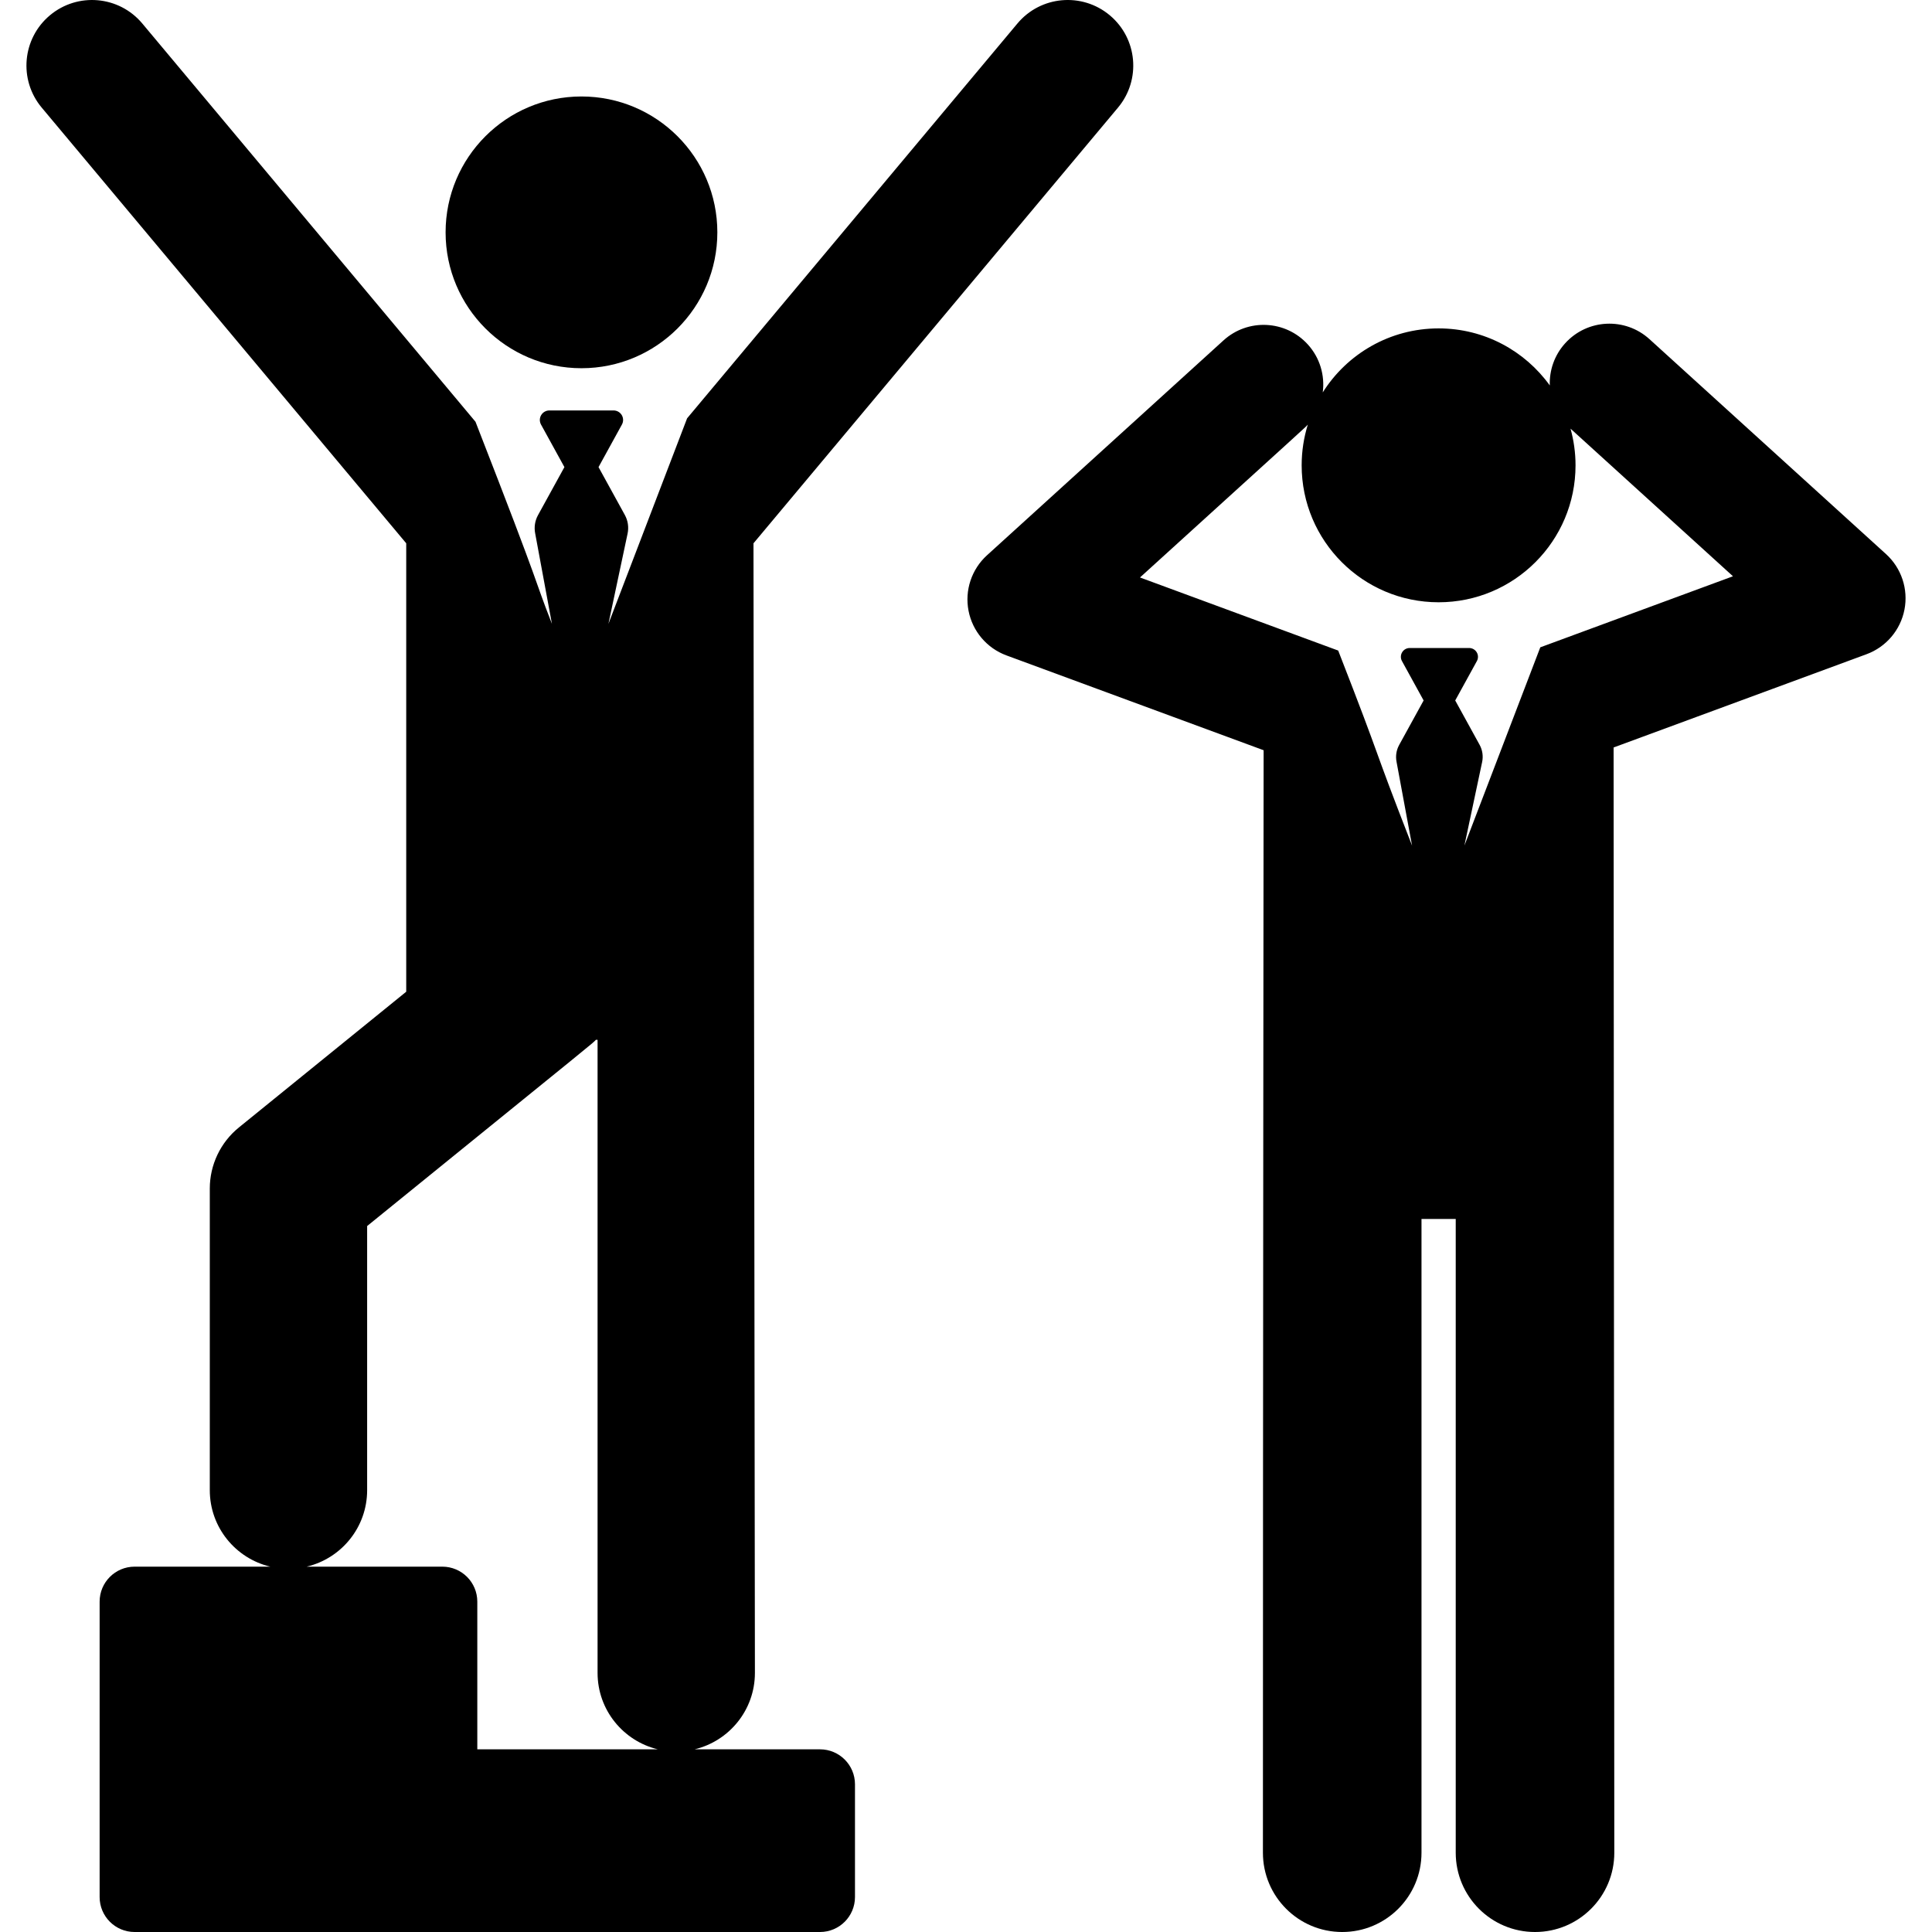 <?xml version="1.0" encoding="iso-8859-1"?>
<!-- Generator: Adobe Illustrator 18.0.0, SVG Export Plug-In . SVG Version: 6.00 Build 0)  -->
<!DOCTYPE svg PUBLIC "-//W3C//DTD SVG 1.1//EN" "http://www.w3.org/Graphics/SVG/1.1/DTD/svg11.dtd">
<svg version="1.1" id="Capa_1" xmlns="http://www.w3.org/2000/svg" xmlns:xlink="http://www.w3.org/1999/xlink" x="0px" y="0px"
	 viewBox="0 0 459.107 459.107" style="enable-background:new 0 0 459.107 459.107;" xml:space="preserve">
<g>
	<path d="M448.18,131.667L391.976,80.6c-5.793-5.266-14.761-4.837-20.027,0.958c-2.59,2.85-3.795,6.467-3.668,10.034
		c-5.908-8.206-15.536-13.554-26.419-13.554c-11.599,0-21.774,6.074-27.536,15.209c0.529-3.995-0.632-8.187-3.555-11.403
		c-5.266-5.795-14.232-6.225-20.027-0.958l-56.203,51.067c-3.666,3.331-5.329,8.336-4.382,13.2
		c0.946,4.864,4.362,8.881,9.012,10.595l61.108,22.531c0,9.16-0.167,145.285-0.167,261.987c0,10.406,8.435,18.841,18.841,18.841
		c10.406,0,18.841-8.435,18.841-18.841v-150.6v0h8.135v0v150.6c0,10.406,8.435,18.841,18.841,18.841
		c10.406,0,18.841-8.435,18.841-18.841c0-37.121-0.167-225.526-0.167-262.642l60.105-22.162c4.649-1.714,8.065-5.731,9.012-10.595
		C453.508,140.004,451.846,134.999,448.18,131.667z M366.024,153.827c-3.737,9.763-14.302,37.364-18.035,47.117l4.216-19.861
		c0.296-1.395,0.081-2.849-0.606-4.099l-5.79-10.531l5.147-9.361c0.357-0.649,0.345-1.439-0.033-2.077
		c-0.377-0.637-1.063-1.029-1.804-1.029h-14.128c-0.741,0-1.427,0.391-1.804,1.029c-0.377,0.638-0.389,1.428-0.033,2.077
		l5.147,9.361l-5.811,10.57c-0.674,1.226-0.894,2.65-0.622,4.022l3.686,19.899c-10.186-26.124-6.311-17.516-17.554-46.351
		l-47.101-17.367c41.824-38.002,39.12-35.491,39.886-36.335c-0.953,3.06-1.467,6.314-1.467,9.688
		c0,17.972,14.569,32.541,32.541,32.541c17.972,0,32.541-14.569,32.541-32.541c0-3.021-0.42-5.942-1.191-8.717l38.607,35.079
		L366.024,153.827z"/>
	<circle cx="138.177" cy="55.213" r="32.288"/>
	<path d="M194.861,415.698h-29.795c8.214-1.97,14.326-9.343,14.326-18.161l-0.339-268.43l86.618-103.531
		c5.521-6.599,4.647-16.424-1.952-21.945c-6.598-5.52-16.424-4.648-21.945,1.952L163.28,99.404
		c-3.813,9.961-14.859,38.82-18.697,48.845l4.553-21.45c0.32-1.506,0.088-3.077-0.654-4.426L142.23,111l5.559-10.111
		c0.386-0.701,0.372-1.554-0.035-2.242c-0.407-0.689-1.148-1.111-1.948-1.111h-15.258c-0.8,0-1.541,0.423-1.948,1.111
		c-0.407,0.689-0.421,1.541-0.035,2.242L134.124,111l-6.276,11.415c-0.728,1.324-0.965,2.862-0.671,4.344l3.981,21.49
		c-4.954-12.705-1.381-4.979-18.166-48.027L33.813,5.583c-5.52-6.599-15.346-7.473-21.945-1.952
		C5.268,9.152,4.394,18.977,9.915,25.576l86.618,103.531v106.559l-39.762,32.255c-4.375,3.55-6.917,8.884-6.917,14.519v71.677
		c0,8.833,6.133,16.216,14.368,18.172H31.986c-4.59,0-8.311,3.721-8.311,8.31v70.199c0,4.59,3.721,8.31,8.311,8.31
		c4.592,0,158.283,0,162.875,0c4.59,0,8.311-3.721,8.311-8.31v-26.789C203.172,419.418,199.451,415.698,194.861,415.698z
		 M113.423,415.698v-35.099c0-4.59-3.721-8.31-8.31-8.31H72.876c8.235-1.955,14.368-9.338,14.368-18.172v-62.769
		c57.204-46.404,53.224-43.105,54.358-44.253h0.4v150.442c0,8.818,6.113,16.19,14.326,18.161H113.423z"/>
</g>
<g>
</g>
<g>
</g>
<g>
</g>
<g>
</g>
<g>
</g>
<g>
</g>
<g>
</g>
<g>
</g>
<g>
</g>
<g>
</g>
<g>
</g>
<g>
</g>
<g>
</g>
<g>
</g>
<g>
</g>
</svg>
